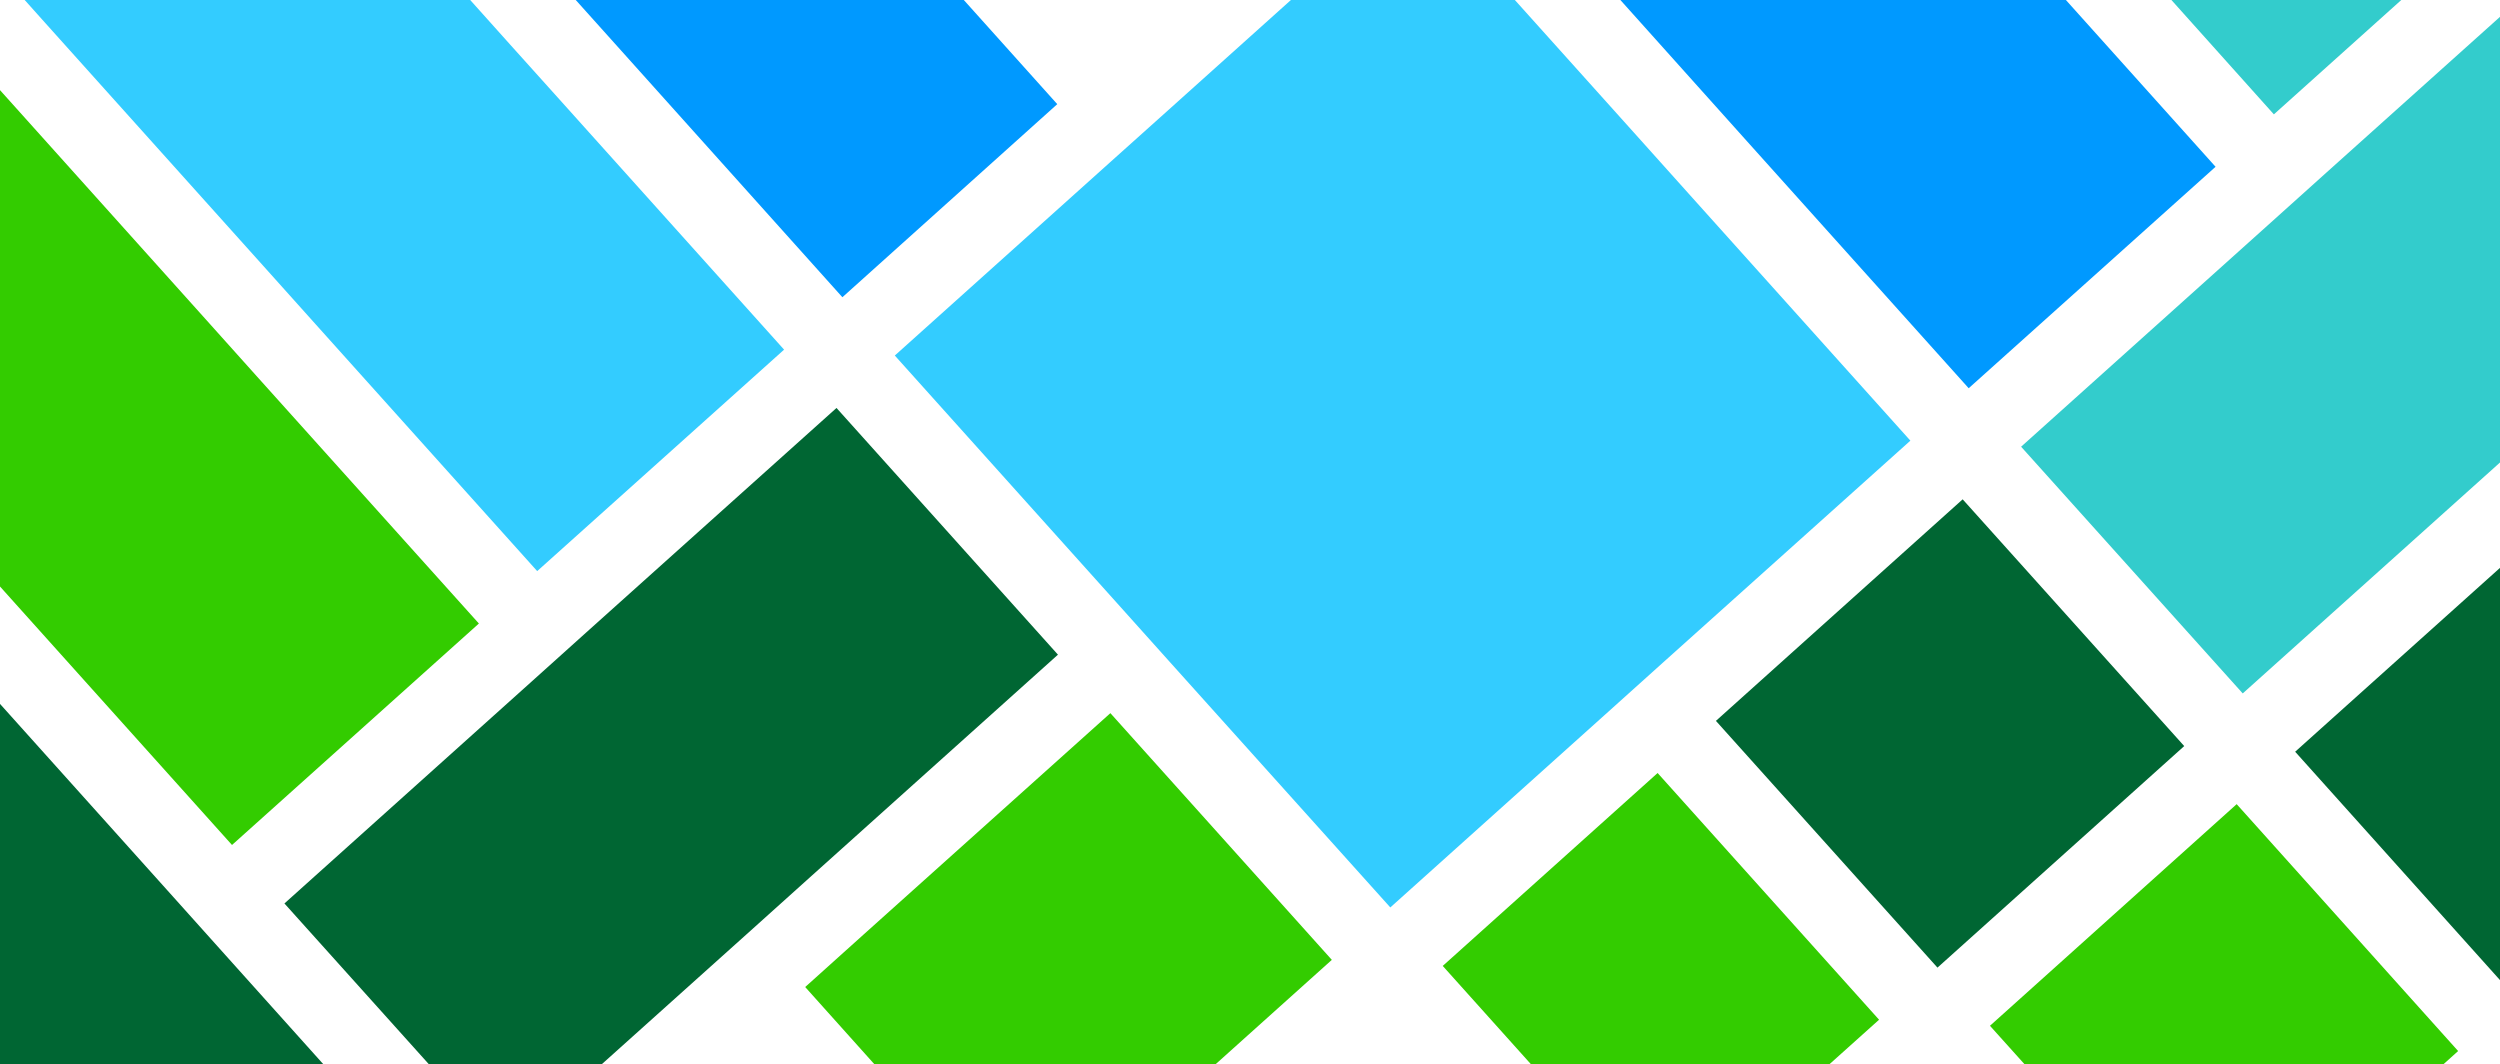 <svg version="1.1" xmlns="http://www.w3.org/2000/svg" xmlns:xlink="http://www.w3.org/1999/xlink" x="0px" y="0px"
	 viewBox="0 0 1445 615" style="enable-background:new 0 0 1445 615;" xml:space="preserve">
	<style type="text/css">
		.st0{opacity:0.9;}
		.st1{clip-path:url(#SVGID_2_);}
		.st2{fill:none;}
		.st3{opacity:0.1;fill:#33CC00;}
		.st4{opacity:0.1;fill:#339900;}
		.st5{opacity:0.1;fill:#006633;}
		.st6{opacity:0.1;fill:#0099FF;}
		.st7{opacity:0.1;fill:#33CCCC;}
		.st8{opacity:0.1;fill:#33CCFF;}
		.st9{fill:#FFFFFF;}
		.st10{fill:#0099FF;}
		.st11{fill:#006633;}
		.st12{fill:#33CC00;}
		.st13{fill:#339900;}
		.st14{fill:#33CCCC;}
		.st15{fill:#33CCFF;}
		.st16{clip-path:url(#SVGID_4_);}
		.st17{fill:#B9C0C1;}
		.st18{fill:#F9F9F9;}
		.st19{opacity:0.8;fill:#0099FF;}
		.st20{display:none;fill:#B2D234;}
		.st21{display:none;opacity:0.1;}
		.st22{clip-path:url(#SVGID_8_);}
		.st23{clip-path:url(#SVGID_12_);}
		.st24{display:none;}
		.st25{display:inline;fill:#222222;}
		.st26{display:none;fill:#3CBBD2;}
		.st27{display:inline;fill:#FFFFFF;}
		.st28{display:none;fill:#AAAAAA;}
		.st29{display:inline;fill:#AAAAAA;}
		.st30{fill:#999999;}
		.st31{fill:#3B4144;}
		.st32{fill:#555859;}
		.st33{clip-path:url(#SVGID_18_);}
		.st34{clip-path:url(#SVGID_22_);}
		.st35{fill:url(#SVGID_25_);}
		.st36{fill:#92EAFF;}
		.st37{opacity:0.8;fill:#92EAFF;}
		.st38{fill:none;stroke:#B9C0C1;stroke-width:0.25;stroke-miterlimit:10;}
		.st39{fill:#FFD400;}
		.st40{opacity:0.7;fill:#0099FF;}
		.st41{fill:#9FDDFF;}
		.st42{fill:#B3E099;}
		.st43{clip-path:url(#SVGID_27_);}
		.st44{opacity:0.6;fill:#92EAFF;}
		.st45{fill:none;stroke:#E2574C;stroke-miterlimit:10;}
		.st46{fill:none;stroke:#2EA9D3;stroke-miterlimit:10;}
		.st47{fill:none;stroke:#FFFFFF;stroke-miterlimit:10;}
		.st48{opacity:0.9;fill:#0099FF;}
		.st49{fill:url(#SVGID_28_);}
		.st50{fill:#0099CC;}
		.st51{fill:#339966;}
		.st52{opacity:0.6;fill:url(#SVGID_29_);}
		.st53{clip-path:url(#SVGID_31_);}
		.st54{clip-path:url(#SVGID_33_);}
		.st55{clip-path:url(#SVGID_35_);}
		.st56{clip-path:url(#SVGID_37_);}
		.st57{clip-path:url(#SVGID_39_);}
		.st58{clip-path:url(#SVGID_41_);}
		.st59{clip-path:url(#SVGID_43_);}
		.st60{clip-path:url(#SVGID_45_);}
		.st61{clip-path:url(#SVGID_47_);}
		.st62{clip-path:url(#SVGID_49_);}
		.st63{clip-path:url(#SVGID_51_);}
		.st64{clip-path:url(#SVGID_53_);}
		.st65{clip-path:url(#SVGID_55_);}
		.st66{clip-path:url(#SVGID_57_);}
		.st67{clip-path:url(#SVGID_59_);}
		.st68{clip-path:url(#SVGID_61_);}
	</style>
	<g id="Layer_1">
		<polygon class="animate-opacity st10" points="554.3,-3.1 394.7,-3.1 330,-3.1 358.9,29.1 486.9,171.8 611.1,60.2 	"/>
		
			<rect x="1031.3" y="328" transform="matrix(-0.668 -0.744 0.744 -0.668 1564.733 1545.681)" class="animate-opacity st11" width="191.7" height="191.7"/>
		<polygon class="animate-opacity st12" points="833.9,558.3 890.7,621.6 1050.2,621.6 1086.1,589.4 958.1,446.8 	"/>
		<polygon class="animate-opacity st12" points="148.7,217.8 118.4,184 -9.6,41.4 -152.2,169.4 -24.2,312 6.1,345.8 134.1,488.4 276.8,360.4 	"/>
		<polygon class="animate-opacity st14" points="1570.8,-3.1 1509.8,-3.1 1459.3,-3.1 1344.6,99.8 1310.9,130.1 1168.2,258.2 1296.3,400.8 
			1438.9,272.8 1472.6,242.5 1615.3,114.4 1649,84.1 1746.2,-3.1 	"/>
		<polygon class="animate-opacity st12" points="1150.2,592.9 1176,621.6 1405.1,621.6 1420.8,607.5 1292.8,464.8 	"/>
		<polygon class="animate-opacity st12" points="641.8,412.2 499.1,540.2 465.4,570.5 511.2,621.6 572.2,621.6 695.4,621.6 769.8,554.8 	"/>
		<polygon class="animate-opacity st14" points="1314.3,66.1 1391.4,-3.1 1252.3,-3.1 	"/>
		<polygon class="animate-opacity st15" points="976.2,112.1 945.9,78.3 872.8,-3.1 749.6,-3.1 675.2,63.7 641.4,94 517.2,205.5 645.2,348.1 
			675.5,381.9 803.6,524.5 927.8,413 961.5,382.7 1104.2,254.7 	"/>
		<polygon class="animate-opacity st10" points="1191.3,-3.1 1104.4,-3.1 1036.5,-3.1 933.8,-3.1 979.6,48 1009.9,81.8 1137.9,224.4 1280.6,96.4 	"/>
		<polygon class="animate-opacity st11" points="1627.5,482.9 1597.2,449.1 1469.2,306.5 1326.6,434.5 1454.6,577.2 1484.9,610.9 1494.5,621.6 
			1752,621.6 	"/>
		<polygon class="animate-opacity st11" points="483.5,235.8 340.8,363.8 307.1,394.1 164.4,522.2 253.7,621.6 340.6,621.6 435.1,536.8 468.8,506.5 
			611.5,378.4 	"/>
		<polygon class="animate-opacity st11" points="130.7,552.5 100.4,518.7 -27.6,376.1 -57.9,342.3 -186,199.7 -309.8,310.8 -309.8,348.7 
			-200.6,470.3 -170.3,504.1 -64.8,621.6 -14.3,621.6 53.6,621.6 192.7,621.6 	"/>
		<polygon class="animate-opacity st15" points="325.1,59.4 294.8,25.7 269,-3.1 39.9,-3.1 11.5,-3.1 24.2,11.1 152.2,153.7 182.5,187.5 310.5,330.1 
			453.2,202.1 	"/>
		<rect x="-310.5" y="-7" class="animate-opacity st2" width="2066.1" height="628.6"/>
	</g>
</svg>
